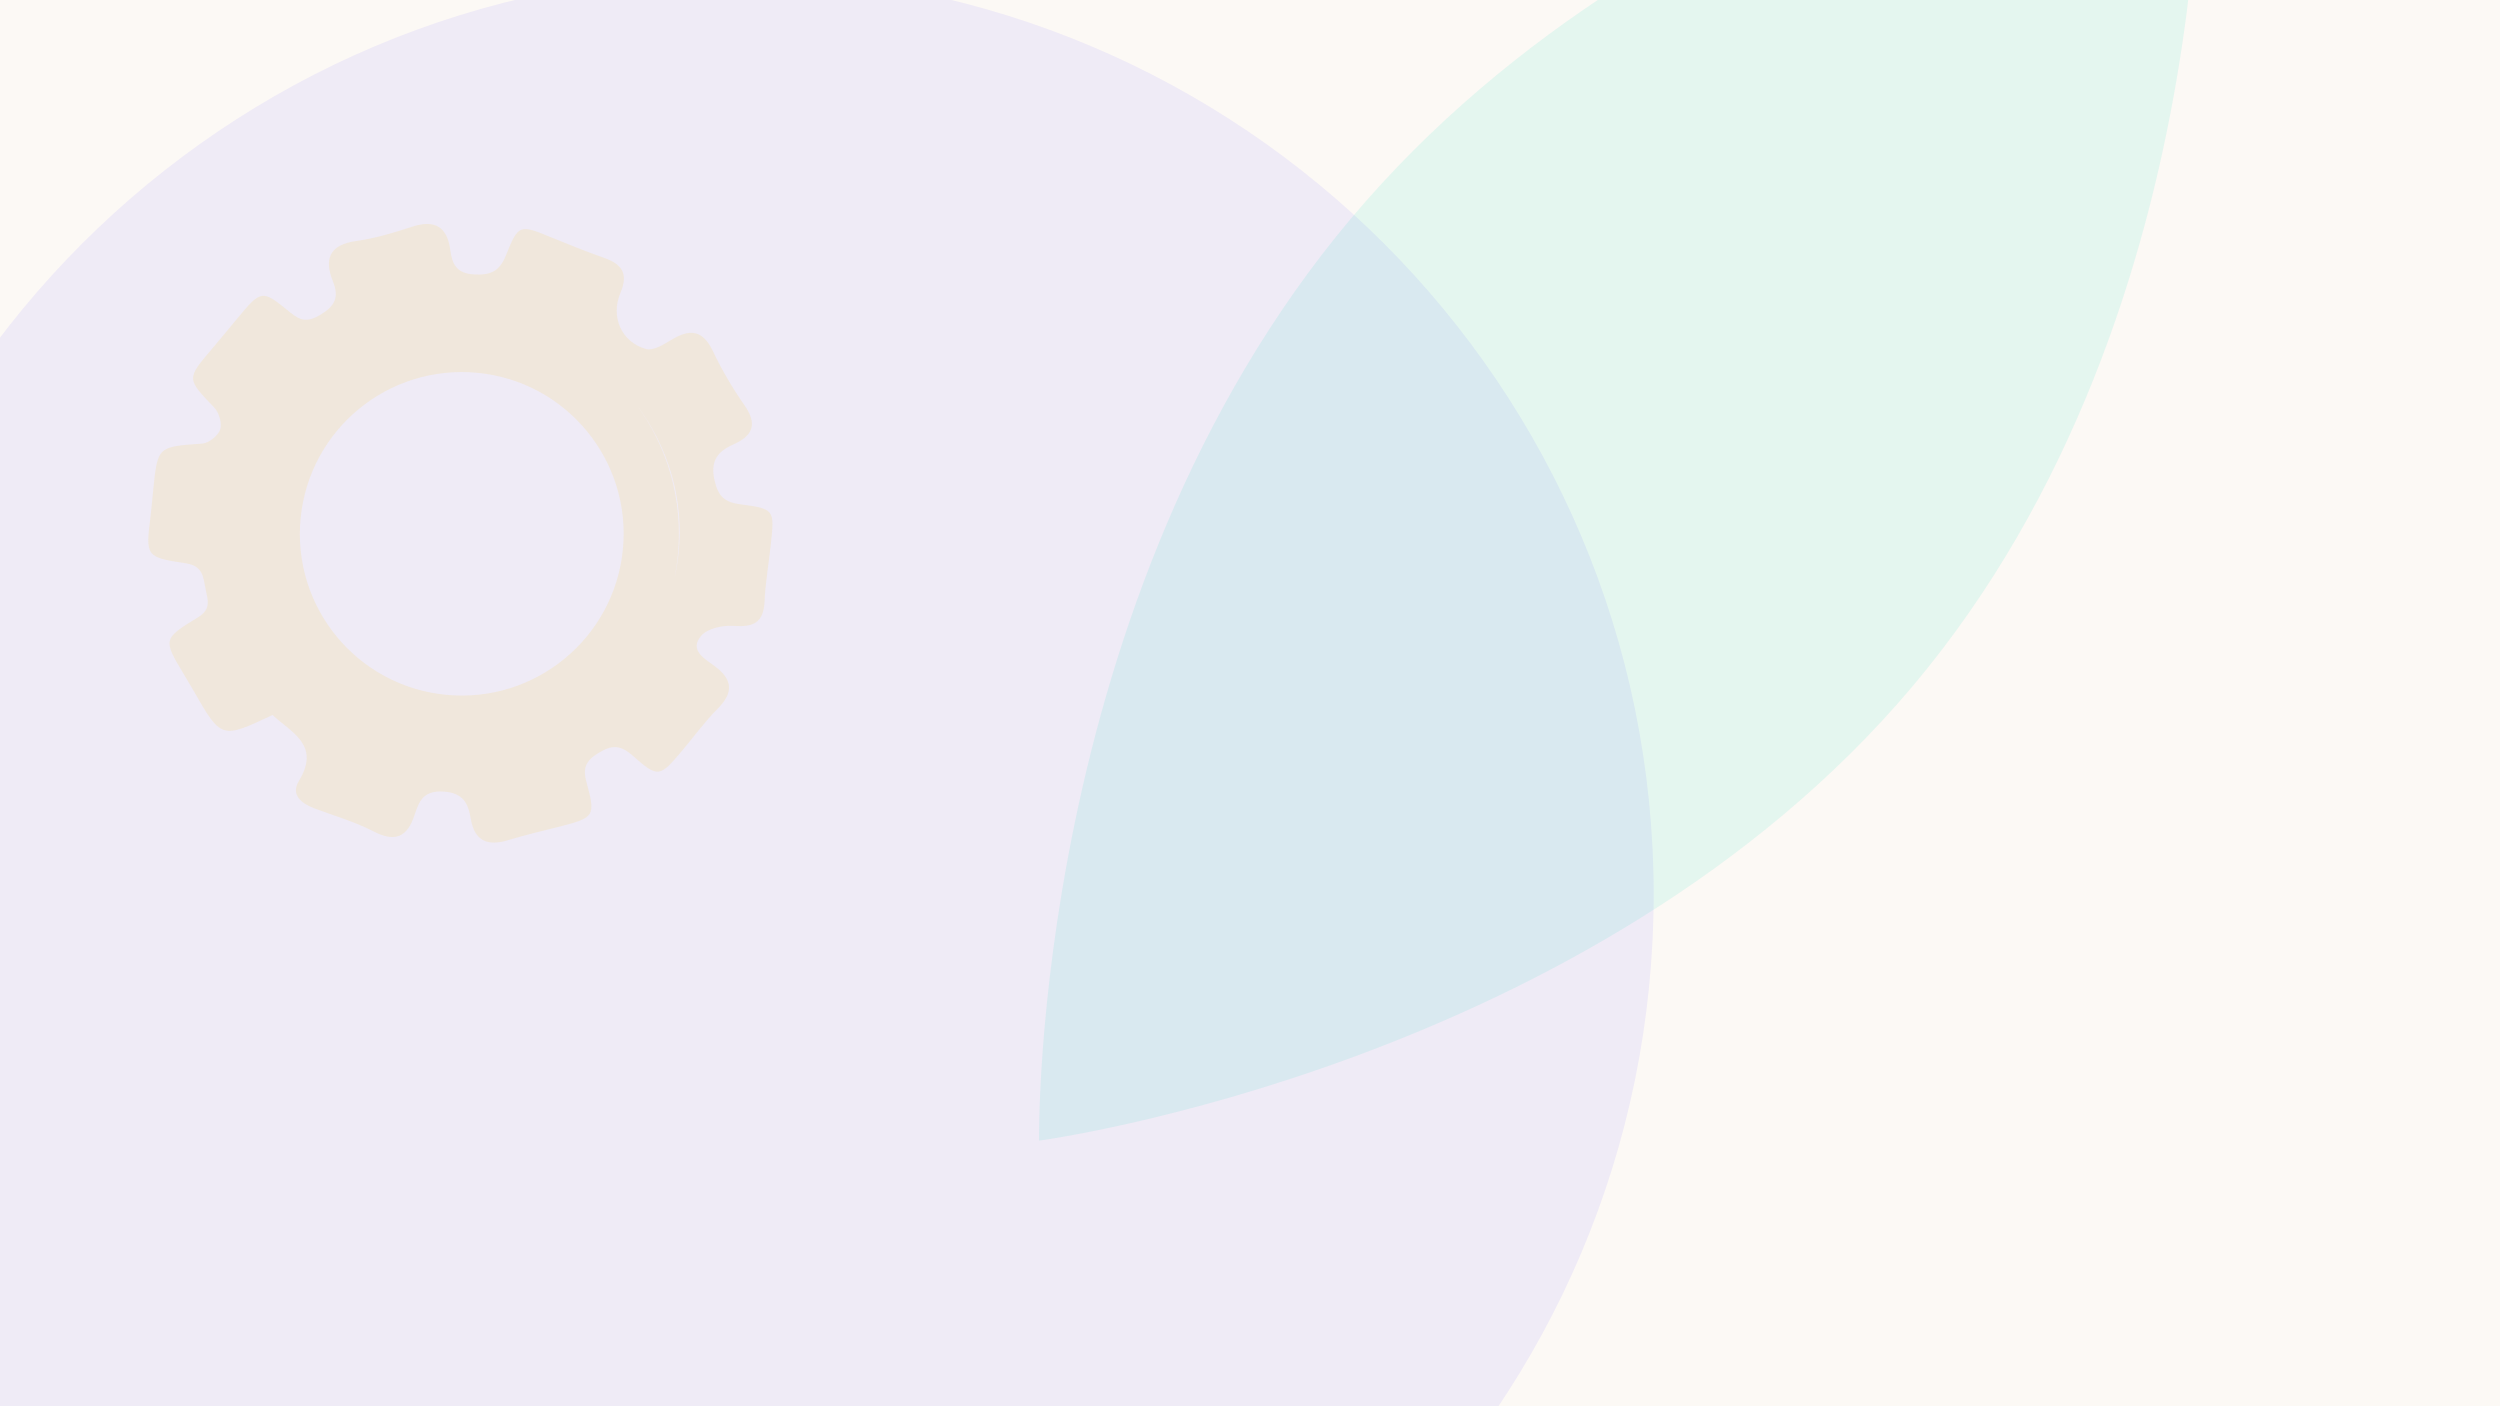 <svg width="1920" height="1080" viewBox="0 0 1920 1080" fill="none" xmlns="http://www.w3.org/2000/svg">
<rect x="0" y="0" width="1920" height="1080" fill="#333333" stroke="none"/>
<g clip-path="url(#clip0_104_2340)">
<rect width="1920" height="1080" fill="#FCF9F5"/>
<path d="M563 1394C953.466 1394 1270 1077.47 1270 687C1270 296.535 953.466 -20 563 -20C172.535 -20 -144 296.535 -144 687C-144 1077.47 172.535 1394 563 1394Z" fill="#7A66FD" fill-opacity="0.1"/>
<path d="M388.615 195.975C383.808 208.006 377.228 211.422 364.504 210.797C350.992 210.139 347.359 203.481 345.85 192.219C343.56 174.409 334.189 168.316 316.428 174.144C302.434 178.769 288.058 183.059 273.519 185.107C253.064 187.963 248.774 198.835 255.648 215.951C260.677 228.36 257.231 235.117 245.77 241.931C236.273 247.538 230.839 246.515 222.967 240.02C201.061 222.022 200.725 222.404 182.165 244.682C175.714 252.39 169.356 260.267 162.834 267.896C143.024 291.142 143.327 290.818 164.561 313.03C168.216 316.863 170.679 325.147 169.127 329.89C167.517 334.599 160.428 340.29 155.371 340.673C121.136 343.138 121.072 342.718 117.659 376.298C116.959 382.951 116.478 389.691 115.63 396.334C111.818 427.154 111.694 427.965 142.627 432.607C155.807 434.569 156.047 442.914 157.866 452.246C159.57 460.782 162.558 467.759 151.8 474.288C124.886 490.638 125.308 491.303 141.08 517.652C143.518 521.666 145.911 525.691 148.27 529.774C169.866 567.688 169.879 567.734 209.275 549.108C223.9 562.64 246.407 572.165 229.532 599.825C223.104 610.346 231.47 617.049 241.384 620.809C256.439 626.497 272.179 630.932 286.36 638.264C303.164 647.032 312.648 643.373 318.413 625.835C321.734 615.709 324.921 607.078 340.18 607.899C355.703 608.795 359.483 616.727 361.54 628.765C364.499 646.347 374.834 650.043 390.784 645.089C403.592 641.122 416.725 638.186 429.703 634.855C456.386 627.997 457.657 626.927 450.479 601.045C447.374 589.822 449.804 584.358 459.534 578.349C469.793 571.954 476.476 572.01 485.849 580.29C505.498 597.678 506.569 596.953 523.759 576.646C532.897 565.885 541.178 554.285 551.083 544.388C563.589 531.849 562.738 521.772 548.806 511.554C540.98 505.776 529.001 499.215 538.602 488.184C543.515 482.541 555.264 480.074 563.553 480.672C578.703 481.814 586.43 478.14 587.188 461.895C587.81 447.145 590.465 432.531 592.024 417.822C594.883 391.438 594.803 390.779 568.565 387.31C556.921 385.812 551.685 381.527 548.861 369.354C545.244 354.038 551.018 346.707 563.425 341.243C578.253 334.645 581.846 325.71 571.813 311.336C562.645 298.189 554.363 284.172 547.509 269.675C539.746 253.235 529.789 252.403 515.598 261.018C509.694 264.593 501.68 269.56 496.216 268.059C477.568 262.944 468.627 243.563 476.462 225.033C483.025 209.566 477.233 202.66 463.436 197.85C450.12 193.203 437.056 187.856 424.003 182.555C398.965 172.299 398.286 171.946 388.615 195.975ZM521.105 425.061C520.444 431.314 519.462 437.459 518.102 443.462C519.184 437.874 520.06 432.244 520.603 426.459C524.786 383.582 512.495 342.98 488.839 310.82C512.949 342.859 525.576 383.079 521.105 425.061ZM478.373 421.976C471.691 490.217 410.921 540.236 342.566 533.614C274.212 526.993 224.211 466.26 230.881 397.973C237.551 329.687 298.333 279.714 366.733 286.323C435.1 292.99 485.056 353.735 478.373 421.976Z" fill="#F9D873" fill-opacity="0.2"/>
<path d="M798.017 876C798.017 876 791.446 460.458 1037.52 167.864C1283.6 -124.73 1689.19 -184 1689.19 -184C1689.19 -184 1715.47 233.665 1469.39 526.422C1223.31 819.179 798.017 876 798.017 876Z" fill="#12DBB9" fill-opacity="0.1"/>
</g>
<defs>
<clipPath id="clip0_104_2340">
<rect width="1920" height="1080" fill="white"/>
</clipPath>
</defs>
</svg>
